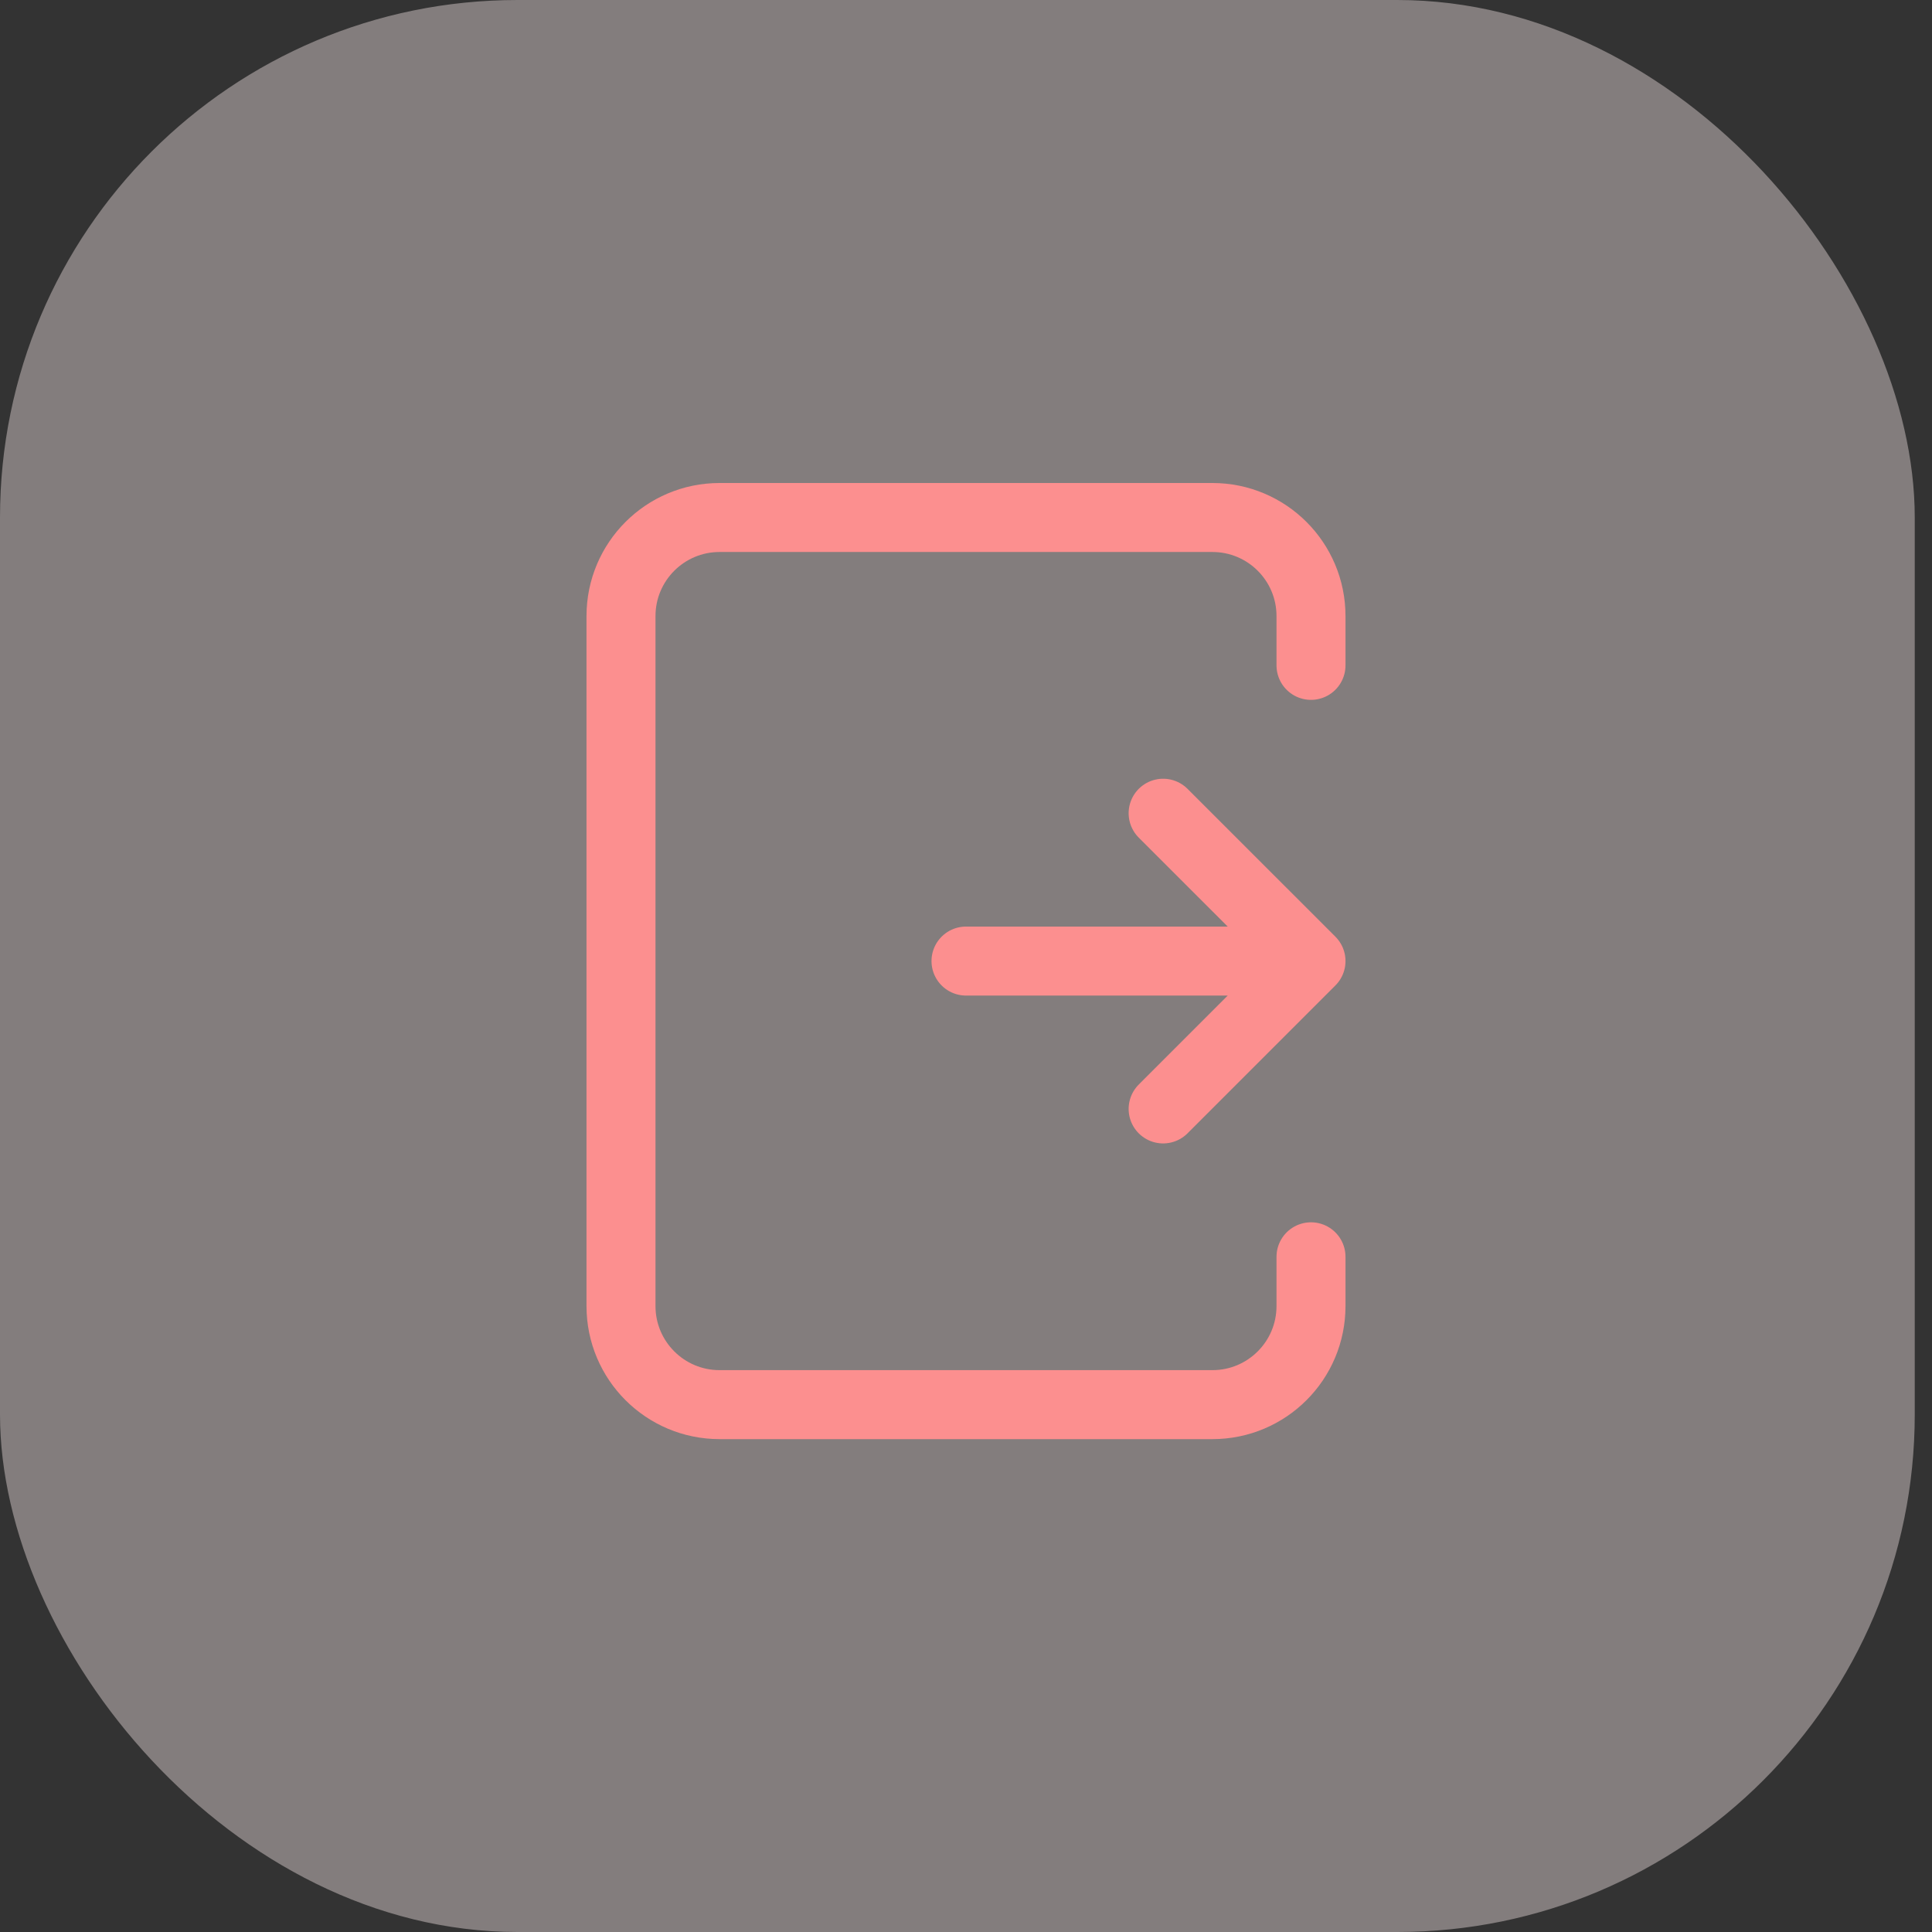 <svg width="56" height="56" viewBox="0 0 56 56" fill="none" xmlns="http://www.w3.org/2000/svg">
    <rect x="0" y="0" width="56" height="56" fill="#333333" stroke="none"/>
    <path d="M28 27.857H38M38 27.857L33.714 32.143M38 27.857L33.714 23.572" stroke="#FE5151" stroke-width="2" stroke-linecap="round" stroke-linejoin="round"/>
    <path d="M38 19.286V17.857C38 16.279 36.721 15 35.143 15H20.857C19.279 15 18 16.279 18 17.857V37.857C18 39.435 19.279 40.714 20.857 40.714H35.143C36.721 40.714 38 39.435 38 37.857V36.429" stroke="#FE5151" stroke-width="2" stroke-linecap="round" stroke-linejoin="round"/>
    <rect width="55.5" height="56" rx="15" fill="#FAECEC" fill-opacity="0.4"/>
</svg>
